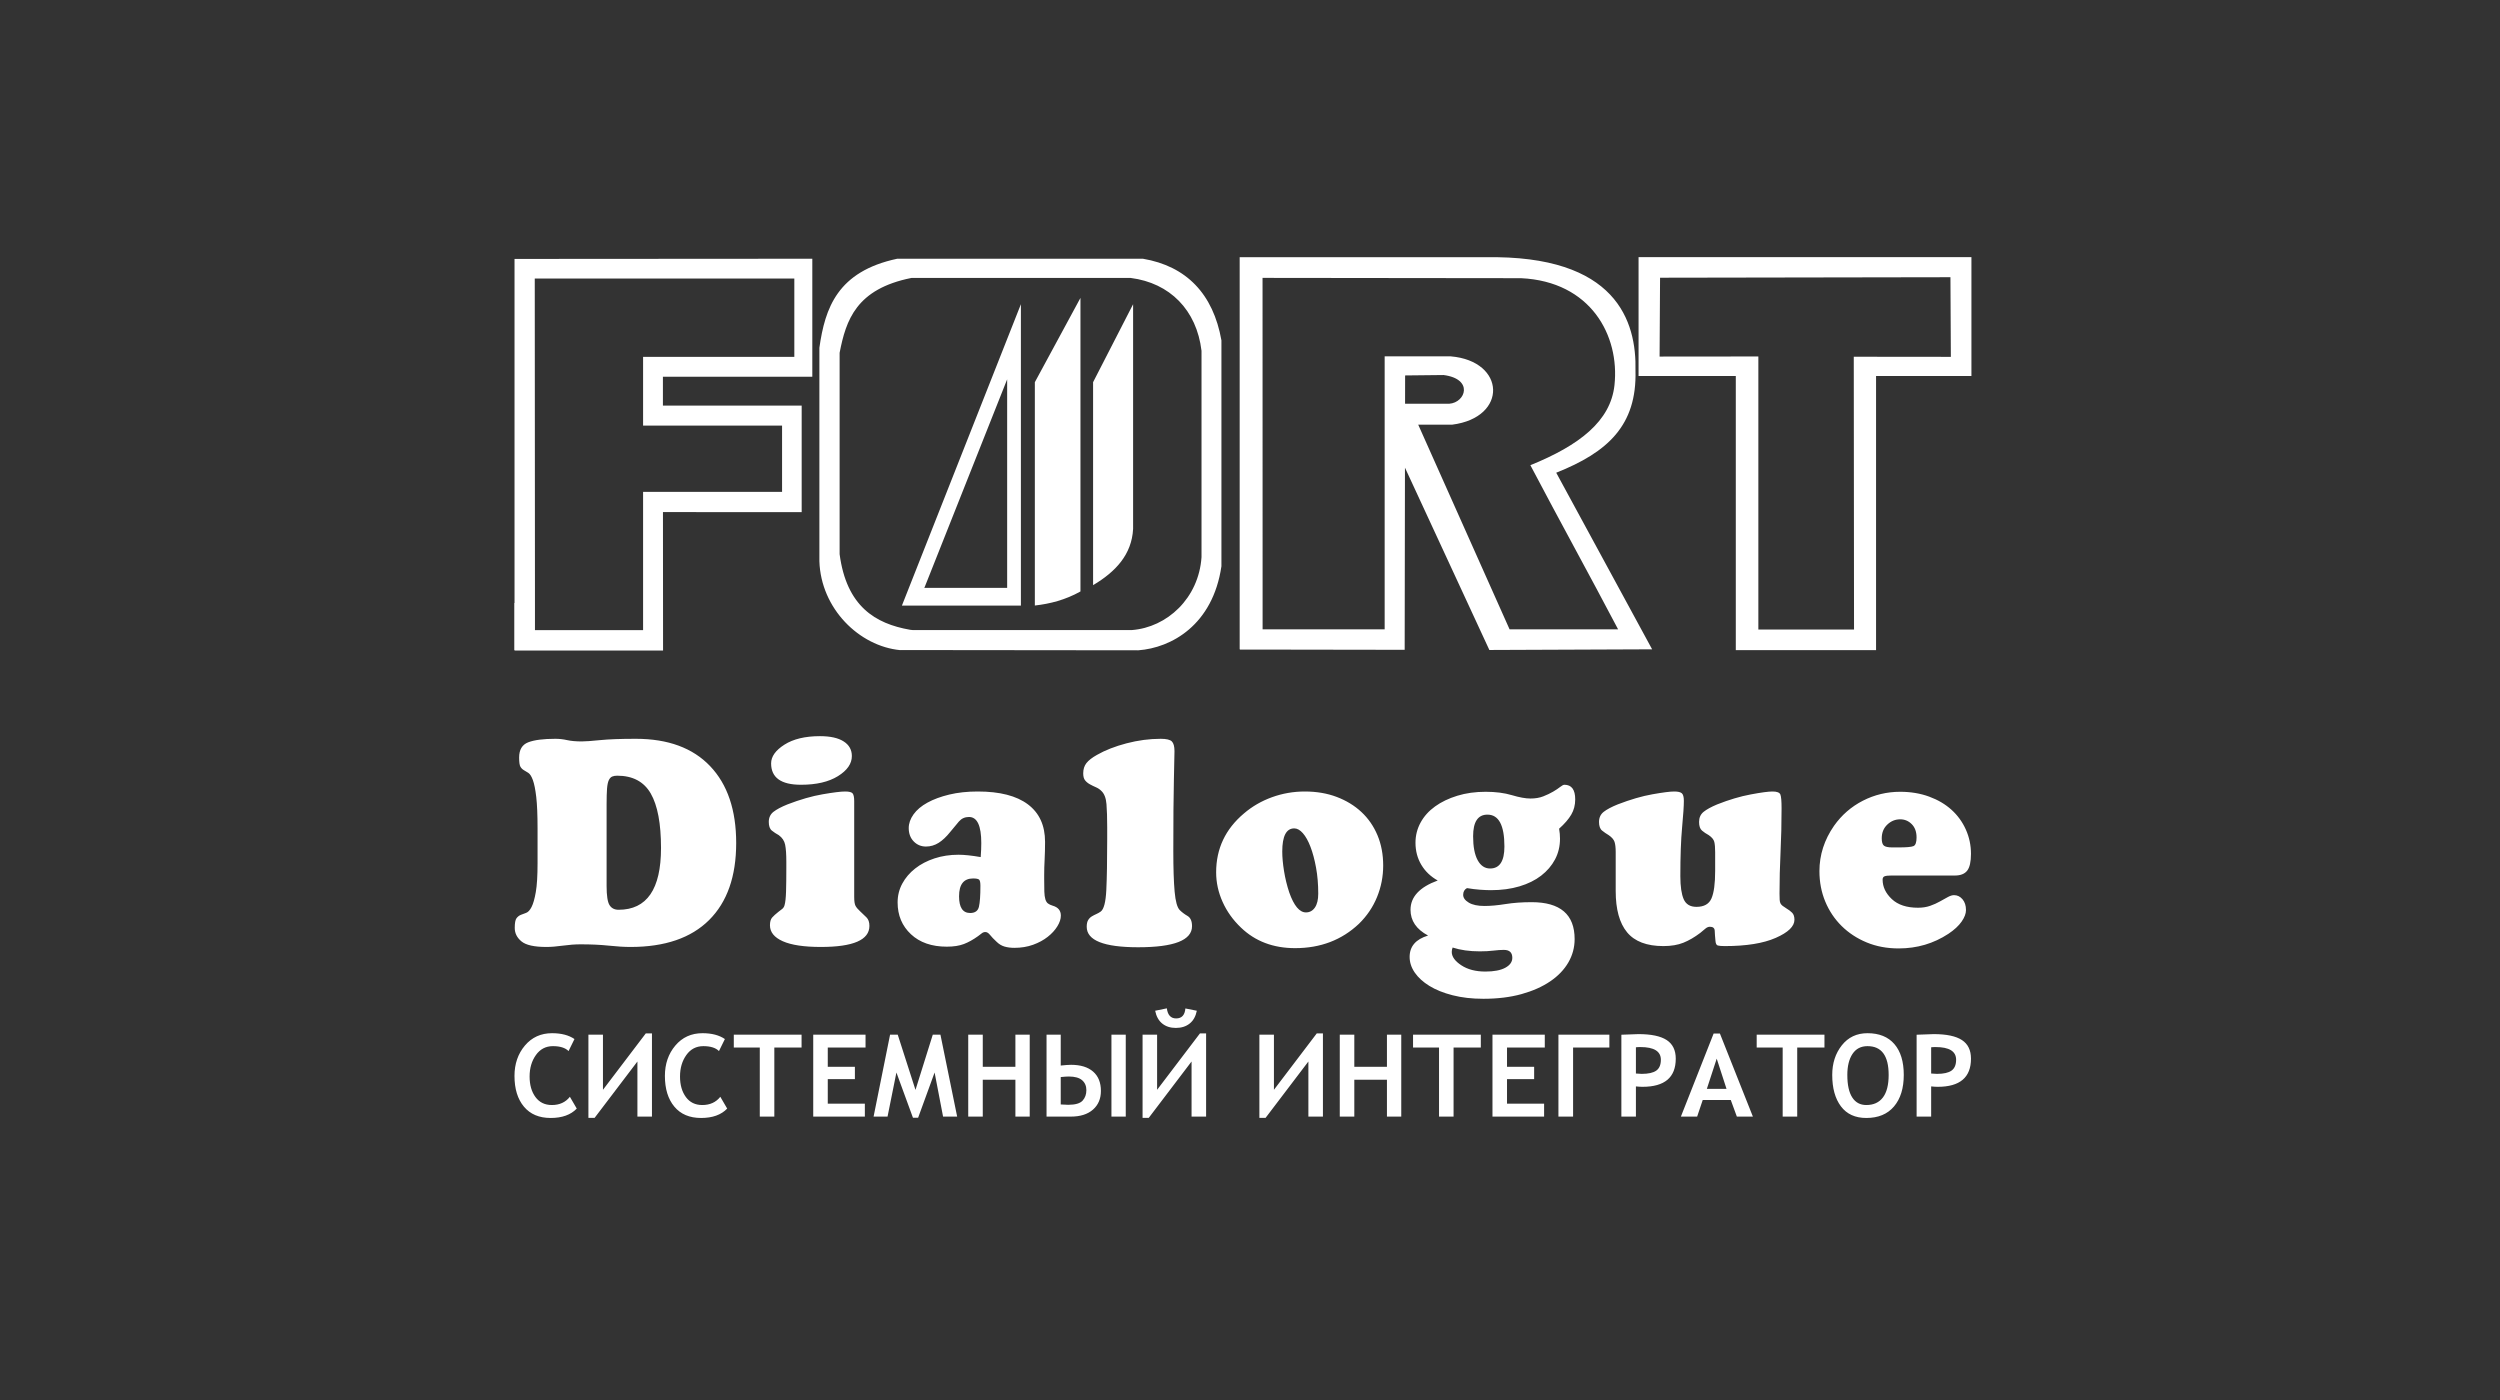 <svg width="175" height="98" viewBox="0 0 175 98" fill="none" xmlns="http://www.w3.org/2000/svg">
<rect x="0" y="0" width="175" height="98" fill="#333333" stroke="none"/>
<path fill-rule="evenodd" clip-rule="evenodd" d="M121.506 45.499V42.22V26.318H114.699V18H138V26.318H131.324V45.51H123.085H121.524H121.506V45.499ZM63.693 44.082C63.713 44.085 63.732 44.088 63.748 44.09C63.798 44.098 63.825 44.102 63.875 44.103L63.923 44.105H79.224C81.706 43.918 83.912 41.868 84.106 39.002C84.106 34.187 84.106 29.371 84.106 24.556C83.766 21.702 81.888 19.806 79.153 19.457C74.034 19.457 68.916 19.457 63.797 19.457C59.933 20.23 59.219 22.404 58.773 24.698C58.773 29.395 58.773 34.093 58.773 38.79C59.257 42.449 61.276 43.657 63.693 44.082ZM63.026 45.501L63.017 45.501L63.016 45.503C69.149 45.503 73.545 45.521 79.678 45.521C81.995 45.352 84.896 43.755 85.5 39.636C85.5 34.325 85.5 29.138 85.5 23.826C84.924 20.574 83.049 18.628 80.002 18.111C74.27 18.111 68.538 18.111 62.806 18.111C58.622 19.004 57.753 21.555 57.357 24.343C57.357 29.324 57.357 34.305 57.357 39.286C57.463 42.604 60.145 45.237 63.021 45.51L63.026 45.501ZM64.707 41.126L64.696 41.153H65.445H70.501V26.553L64.86 40.763L64.859 40.764L64.719 41.116L64.707 41.126ZM63.155 42.391H63.134L71.463 21.294V42.391H65.023H63.155ZM123.085 44.069H129.782L129.764 24.972L136.56 24.979L136.531 19.405L116.204 19.44L116.171 24.96L123.085 24.953V42.22V44.079M98.356 28.262H98.355L98.358 26.281L101.046 26.252C103.166 26.523 102.601 28.177 101.448 28.262H99.149H99.141H99.093H99.044H98.996H98.948H98.899H98.851H98.802H98.753H98.704H98.655H98.605H98.556H98.506H98.456H98.406H98.356ZM98.347 32.742H98.35L104.255 45.499L115.649 45.452L108.935 33.09C112.551 31.653 114.585 29.773 114.484 25.95C114.566 22.504 113.172 17.836 103.961 18.006C98.233 18.006 92.505 18.006 86.777 18.006V45.444L86.79 45.433V45.471H88.263L98.327 45.487L98.347 32.742ZM88.382 42.182H88.382L88.378 19.452L106.475 19.473C111.353 19.705 113.389 23.489 113.013 26.964C112.741 29.472 110.576 31.165 107.126 32.564C109.17 36.453 111.223 40.163 113.266 44.051H105.669L99.275 29.727H101.649C105.567 29.23 105.413 25.268 101.549 24.945C100.008 24.945 98.467 24.945 96.926 24.945V44.051H88.388L88.382 44.056V44.044V43.647V42.182ZM37.447 42.209H37.447C37.445 34.691 37.433 26.982 37.433 19.499C43.49 19.499 49.547 19.499 55.603 19.499C55.603 21.36 55.603 23.122 55.603 24.983C52.074 24.983 48.545 24.983 45.016 24.983C45.016 26.558 45.016 28.218 45.016 29.793C48.259 29.793 51.502 29.793 54.745 29.793C54.745 31.368 54.745 32.858 54.745 34.433C51.502 34.433 48.259 34.433 45.016 34.433C45.016 37.632 45.016 40.91 45.016 44.109H37.447V44.104V43.723V42.209ZM36.017 42.209H36V45.499H36.017V45.542L36.057 45.499H36.06L36.021 45.536C39.312 45.536 43.124 45.536 46.414 45.536C46.414 42.315 46.407 39.068 46.407 35.846C49.602 35.846 52.922 35.85 56.117 35.85C56.117 33.345 56.117 30.895 56.117 28.39C52.922 28.39 49.599 28.39 46.404 28.39C46.404 27.746 46.404 27.017 46.404 26.372C49.885 26.372 53.38 26.372 56.862 26.372C56.862 23.628 56.862 20.855 56.862 18.111C49.923 18.111 42.956 18.125 36.017 18.125V42.209ZM72.439 42.387V26.753L75.632 20.853C75.632 27.703 75.632 34.553 75.632 41.403C74.567 41.997 73.503 42.266 72.439 42.387ZM76.516 40.961V26.753L79.317 21.296C79.317 26.54 79.317 31.784 79.317 37.028C79.221 38.816 78.101 40.021 76.516 40.961Z" fill="white"/>
<path fill-rule="evenodd" clip-rule="evenodd" d="M42.462 57.557V62.024C42.462 62.694 42.53 63.138 42.666 63.357C42.803 63.575 43.014 63.684 43.301 63.684C45.281 63.684 46.271 62.243 46.271 59.36C46.271 57.652 46.032 56.382 45.554 55.548C45.076 54.715 44.291 54.298 43.199 54.298C43.062 54.298 42.946 54.319 42.851 54.359C42.755 54.401 42.677 54.486 42.615 54.616C42.554 54.746 42.513 54.944 42.492 55.21C42.472 55.477 42.462 55.835 42.462 56.286V57.557ZM51.533 59.012C51.533 61.348 50.902 63.145 49.639 64.402C48.377 65.659 46.544 66.287 44.141 66.287C43.704 66.287 43.195 66.257 42.615 66.195C42.035 66.134 41.376 66.103 40.639 66.103C40.257 66.103 39.844 66.134 39.4 66.195C38.956 66.257 38.571 66.287 38.243 66.287C37.397 66.287 36.817 66.158 36.503 65.898C36.188 65.638 36.032 65.324 36.032 64.955C36.032 64.614 36.073 64.388 36.154 64.279C36.236 64.17 36.335 64.091 36.451 64.043C36.568 63.995 36.694 63.948 36.83 63.9C36.967 63.852 37.093 63.715 37.209 63.49C37.325 63.264 37.424 62.916 37.506 62.445C37.588 61.973 37.629 61.3 37.629 60.426V57.987C37.629 57.044 37.598 56.31 37.537 55.784C37.475 55.258 37.397 54.865 37.301 54.605C37.206 54.346 37.1 54.178 36.984 54.103C36.868 54.028 36.762 53.964 36.666 53.909C36.571 53.854 36.492 53.775 36.431 53.673C36.369 53.571 36.339 53.355 36.339 53.027C36.339 52.481 36.55 52.126 36.974 51.962C37.397 51.798 38.032 51.716 38.878 51.716C39.151 51.716 39.424 51.746 39.697 51.808C39.97 51.869 40.312 51.9 40.721 51.9C40.98 51.9 41.41 51.869 42.011 51.808C42.612 51.746 43.444 51.716 44.51 51.716C46.762 51.716 48.496 52.355 49.711 53.632C50.926 54.91 51.533 56.703 51.533 59.012ZM56.067 54.933C54.675 54.933 53.978 54.435 53.978 53.437C53.978 52.959 54.289 52.522 54.91 52.126C55.532 51.73 56.361 51.531 57.398 51.531C58.122 51.531 58.675 51.654 59.057 51.9C59.44 52.146 59.63 52.488 59.63 52.925C59.63 53.458 59.306 53.926 58.658 54.329C58.009 54.732 57.146 54.933 56.067 54.933ZM59.794 56.675V62.783C59.794 63.084 59.825 63.292 59.886 63.408C59.948 63.524 60.054 63.65 60.204 63.787C60.368 63.937 60.518 64.081 60.654 64.218C60.791 64.354 60.859 64.552 60.859 64.812C60.859 65.796 59.726 66.287 57.46 66.287C56.286 66.287 55.398 66.154 54.798 65.888C54.197 65.621 53.897 65.249 53.897 64.771C53.897 64.525 53.948 64.344 54.05 64.228C54.153 64.112 54.299 63.978 54.49 63.828C54.586 63.76 54.675 63.691 54.757 63.623C54.839 63.555 54.893 63.466 54.92 63.357C54.975 63.166 55.009 62.851 55.023 62.414C55.037 61.977 55.043 61.423 55.043 60.754V60.323C55.043 59.804 55.016 59.408 54.961 59.135C54.907 58.862 54.757 58.636 54.511 58.459C54.334 58.363 54.173 58.257 54.03 58.141C53.886 58.025 53.815 57.823 53.815 57.536C53.815 57.236 53.924 57 54.142 56.829C54.361 56.658 54.688 56.484 55.125 56.307C56.013 55.965 56.832 55.729 57.583 55.6C58.334 55.47 58.859 55.405 59.16 55.405C59.446 55.405 59.624 55.453 59.692 55.548C59.76 55.644 59.794 55.822 59.794 56.081V56.675ZM68.649 59.996C68.663 59.804 68.673 59.63 68.68 59.473C68.687 59.316 68.69 59.162 68.69 59.012C68.69 57.796 68.403 57.188 67.83 57.188C67.543 57.188 67.308 57.294 67.123 57.506C66.939 57.717 66.738 57.96 66.519 58.233C66.246 58.575 65.973 58.831 65.7 59.002C65.427 59.172 65.133 59.258 64.82 59.258C64.478 59.258 64.192 59.138 63.959 58.899C63.727 58.66 63.611 58.349 63.611 57.967C63.611 57.639 63.724 57.318 63.949 57.003C64.174 56.689 64.499 56.416 64.922 56.184C65.345 55.951 65.854 55.763 66.448 55.62C67.042 55.477 67.707 55.405 68.444 55.405C69.987 55.405 71.157 55.705 71.956 56.307C72.755 56.908 73.154 57.782 73.154 58.93C73.154 59.367 73.144 59.777 73.124 60.16C73.103 60.542 73.093 60.897 73.093 61.225V61.532C73.093 61.888 73.096 62.178 73.103 62.404C73.11 62.629 73.134 62.81 73.175 62.947C73.216 63.084 73.277 63.182 73.359 63.244C73.441 63.305 73.55 63.357 73.687 63.398C74.069 63.507 74.26 63.739 74.26 64.094C74.26 64.327 74.178 64.576 74.014 64.843C73.85 65.109 73.625 65.355 73.338 65.58C73.052 65.806 72.711 65.99 72.315 66.134C71.919 66.277 71.482 66.349 71.004 66.349C70.745 66.349 70.513 66.318 70.308 66.257C70.103 66.195 69.919 66.082 69.755 65.918C69.564 65.741 69.414 65.584 69.304 65.447C69.195 65.31 69.086 65.242 68.977 65.242C68.881 65.242 68.796 65.273 68.721 65.334C68.646 65.396 68.56 65.461 68.465 65.529C68.124 65.775 67.792 65.959 67.472 66.082C67.151 66.205 66.751 66.267 66.274 66.267C65.222 66.267 64.386 65.977 63.765 65.396C63.144 64.815 62.833 64.074 62.833 63.172C62.833 62.694 62.942 62.253 63.161 61.85C63.379 61.447 63.68 61.095 64.062 60.795C64.444 60.494 64.895 60.259 65.414 60.088C65.932 59.917 66.492 59.832 67.093 59.832C67.297 59.832 67.529 59.845 67.789 59.873C68.048 59.9 68.335 59.941 68.649 59.996ZM68.629 62.004C68.629 61.772 68.598 61.628 68.536 61.574C68.475 61.519 68.335 61.492 68.117 61.492C67.461 61.492 67.134 61.908 67.134 62.742C67.134 63.521 67.393 63.91 67.912 63.91C68.253 63.91 68.458 63.763 68.526 63.469C68.594 63.176 68.629 62.687 68.629 62.004ZM76.07 64.873C76.07 64.668 76.105 64.511 76.173 64.402C76.241 64.293 76.326 64.207 76.429 64.146C76.531 64.084 76.637 64.03 76.746 63.982C76.855 63.934 76.958 63.876 77.053 63.807C77.272 63.644 77.401 63.142 77.442 62.301C77.483 61.461 77.504 60.269 77.504 58.725V57.905C77.504 57.249 77.487 56.71 77.453 56.286C77.419 55.862 77.299 55.555 77.094 55.364C76.985 55.254 76.859 55.169 76.715 55.108C76.572 55.046 76.432 54.978 76.296 54.903C76.159 54.828 76.046 54.735 75.958 54.626C75.869 54.517 75.825 54.353 75.825 54.134C75.825 53.847 75.9 53.608 76.05 53.417C76.2 53.226 76.446 53.034 76.787 52.843C77.361 52.515 78.05 52.245 78.855 52.033C79.661 51.822 80.459 51.716 81.251 51.716C81.647 51.716 81.906 51.777 82.029 51.9C82.152 52.023 82.214 52.249 82.214 52.576C82.214 52.74 82.2 53.403 82.173 54.565C82.145 55.726 82.132 57.4 82.132 59.586C82.132 60.788 82.163 61.731 82.224 62.414C82.285 63.097 82.405 63.527 82.582 63.705C82.732 63.855 82.913 63.992 83.125 64.115C83.337 64.238 83.442 64.477 83.442 64.832C83.442 65.816 82.186 66.308 79.674 66.308C77.272 66.308 76.07 65.83 76.07 64.873ZM85.13 61.061C85.13 59.408 85.778 58.035 87.075 56.942C87.649 56.45 88.304 56.071 89.041 55.804C89.779 55.538 90.543 55.405 91.335 55.405C92.154 55.405 92.898 55.531 93.567 55.784C94.236 56.037 94.813 56.388 95.297 56.839C95.782 57.29 96.157 57.833 96.424 58.469C96.69 59.104 96.823 59.811 96.823 60.59C96.823 61.355 96.68 62.09 96.393 62.793C96.106 63.497 95.683 64.122 95.123 64.668C93.922 65.802 92.434 66.37 90.659 66.37C89.13 66.37 87.867 65.891 86.871 64.935C86.311 64.402 85.881 63.801 85.581 63.131C85.28 62.462 85.13 61.772 85.13 61.061ZM89.758 59.606C89.758 60.002 89.799 60.457 89.881 60.969C89.963 61.481 90.085 61.983 90.249 62.475C90.577 63.404 90.966 63.869 91.417 63.869C91.676 63.869 91.884 63.756 92.041 63.531C92.198 63.305 92.277 62.981 92.277 62.557C92.277 61.901 92.226 61.294 92.123 60.733C92.021 60.173 91.891 59.688 91.734 59.278C91.577 58.868 91.4 58.551 91.202 58.325C91.004 58.1 90.802 57.987 90.598 57.987C90.038 57.987 89.758 58.527 89.758 59.606ZM100.64 61.635C100.149 61.362 99.766 60.996 99.493 60.539C99.22 60.081 99.084 59.565 99.084 58.991C99.084 58.486 99.203 58.014 99.442 57.577C99.681 57.14 100.019 56.764 100.456 56.45C100.892 56.136 101.411 55.886 102.012 55.702C102.613 55.517 103.275 55.425 103.998 55.425C104.695 55.425 105.306 55.504 105.831 55.661C106.357 55.818 106.79 55.897 107.132 55.897C107.473 55.897 107.773 55.846 108.033 55.743C108.292 55.641 108.521 55.531 108.719 55.415C108.917 55.299 109.08 55.19 109.21 55.087C109.34 54.985 109.439 54.933 109.507 54.933C110.012 54.933 110.265 55.275 110.265 55.958C110.265 56.354 110.173 56.71 109.988 57.024C109.804 57.338 109.521 57.666 109.138 58.008C109.179 58.254 109.2 58.486 109.2 58.705C109.2 59.237 109.084 59.722 108.852 60.16C108.62 60.597 108.295 60.976 107.879 61.297C107.463 61.618 106.957 61.867 106.364 62.045C105.77 62.223 105.104 62.312 104.367 62.312C104.149 62.312 103.896 62.301 103.609 62.281C103.323 62.26 103.015 62.223 102.688 62.168C102.51 62.264 102.422 62.421 102.422 62.639C102.422 62.844 102.551 63.025 102.811 63.182C103.07 63.34 103.439 63.418 103.916 63.418C104.34 63.418 104.828 63.374 105.381 63.285C105.934 63.196 106.545 63.152 107.214 63.152C109.22 63.152 110.224 64.013 110.224 65.734C110.224 66.322 110.077 66.868 109.783 67.374C109.49 67.879 109.067 68.32 108.514 68.695C107.961 69.071 107.292 69.368 106.507 69.587C105.722 69.805 104.831 69.915 103.835 69.915C103.043 69.915 102.326 69.833 101.684 69.669C101.043 69.505 100.5 69.286 100.056 69.013C99.613 68.74 99.271 68.429 99.033 68.081C98.794 67.732 98.674 67.367 98.674 66.984C98.674 66.246 99.104 65.748 99.964 65.488C99.145 65.051 98.736 64.45 98.736 63.684C98.736 62.783 99.37 62.1 100.64 61.635ZM103.118 58.54C103.118 59.265 103.224 59.821 103.435 60.211C103.647 60.6 103.937 60.795 104.306 60.795C104.975 60.795 105.309 60.282 105.309 59.258C105.309 57.769 104.913 57.024 104.121 57.024C103.452 57.024 103.118 57.529 103.118 58.54ZM101.684 66.328C101.644 66.424 101.623 66.526 101.623 66.636C101.623 66.964 101.845 67.275 102.289 67.568C102.732 67.862 103.295 68.009 103.978 68.009C104.579 68.009 105.043 67.92 105.371 67.742C105.698 67.565 105.862 67.333 105.862 67.046C105.862 66.677 105.664 66.492 105.268 66.492C105.063 66.492 104.821 66.509 104.541 66.543C104.261 66.578 103.944 66.595 103.589 66.595C102.865 66.595 102.231 66.506 101.684 66.328ZM113.099 62.373V59.647C113.099 59.333 113.071 59.094 113.017 58.93C112.962 58.766 112.826 58.609 112.607 58.459C112.444 58.363 112.29 58.257 112.147 58.141C112.003 58.025 111.931 57.823 111.931 57.536C111.931 57.236 112.041 57 112.259 56.829C112.478 56.658 112.805 56.484 113.242 56.307C114.13 55.965 114.938 55.729 115.669 55.6C116.399 55.47 116.908 55.405 117.194 55.405C117.454 55.405 117.631 55.446 117.727 55.528C117.822 55.61 117.87 55.787 117.87 56.061C117.87 56.416 117.829 57.034 117.747 57.915C117.665 58.797 117.624 59.934 117.624 61.328C117.624 62.052 117.703 62.592 117.86 62.947C118.017 63.302 118.314 63.48 118.751 63.48C119.283 63.48 119.635 63.282 119.805 62.885C119.976 62.489 120.061 61.847 120.061 60.959V59.647C120.061 59.333 120.041 59.094 120 58.93C119.959 58.766 119.829 58.609 119.611 58.459C119.433 58.363 119.276 58.257 119.14 58.141C119.003 58.025 118.935 57.823 118.935 57.536C118.935 57.236 119.041 57 119.252 56.829C119.464 56.658 119.782 56.484 120.205 56.307C121.037 55.979 121.819 55.746 122.55 55.61C123.28 55.473 123.788 55.405 124.075 55.405C124.389 55.405 124.573 55.477 124.628 55.62C124.683 55.763 124.71 56.081 124.71 56.573C124.71 57.625 124.686 58.65 124.638 59.647C124.59 60.645 124.566 61.615 124.566 62.557C124.566 62.735 124.57 62.878 124.577 62.988C124.584 63.097 124.604 63.182 124.638 63.244C124.672 63.305 124.72 63.36 124.782 63.408C124.843 63.456 124.928 63.514 125.038 63.582C125.201 63.678 125.338 63.78 125.447 63.889C125.556 63.999 125.611 64.163 125.611 64.381C125.611 64.846 125.174 65.269 124.3 65.652C123.427 66.035 122.239 66.226 120.737 66.226C120.505 66.226 120.341 66.212 120.246 66.185C120.15 66.158 120.096 66.048 120.082 65.857C120.055 65.584 120.037 65.352 120.031 65.16C120.024 64.969 119.911 64.873 119.693 64.873C119.584 64.873 119.478 64.918 119.375 65.006C119.273 65.095 119.153 65.194 119.017 65.304C118.621 65.604 118.229 65.833 117.839 65.99C117.45 66.147 116.983 66.226 116.437 66.226C115.276 66.226 114.43 65.905 113.897 65.263C113.365 64.621 113.099 63.657 113.099 62.373ZM132.725 59.319H132.909C133.455 59.319 133.8 59.289 133.944 59.227C134.087 59.166 134.159 58.964 134.159 58.622C134.159 58.226 134.046 57.915 133.821 57.69C133.596 57.464 133.326 57.352 133.012 57.352C132.671 57.352 132.37 57.475 132.111 57.721C131.851 57.967 131.722 58.288 131.722 58.684C131.722 58.943 131.773 59.114 131.875 59.196C131.978 59.278 132.172 59.319 132.459 59.319H132.725ZM136.841 61.287H132.397C132.179 61.287 132.022 61.304 131.927 61.338C131.831 61.372 131.783 61.451 131.783 61.574C131.783 62.079 131.998 62.533 132.428 62.937C132.858 63.34 133.469 63.541 134.261 63.541C134.575 63.541 134.858 63.497 135.111 63.408C135.363 63.319 135.592 63.217 135.797 63.1C136.002 62.984 136.186 62.882 136.35 62.793C136.514 62.704 136.657 62.66 136.78 62.66C137.012 62.66 137.21 62.755 137.374 62.947C137.537 63.138 137.619 63.391 137.619 63.705C137.619 63.951 137.517 64.221 137.312 64.514C137.107 64.808 136.8 65.092 136.391 65.365C135.353 66.048 134.193 66.39 132.909 66.39C132.09 66.39 131.343 66.25 130.667 65.97C129.991 65.69 129.408 65.307 128.916 64.822C128.425 64.337 128.042 63.767 127.769 63.111C127.496 62.455 127.36 61.744 127.36 60.979C127.36 59.845 127.701 58.786 128.384 57.803C128.916 57.051 129.588 56.467 130.401 56.05C131.213 55.634 132.084 55.425 133.012 55.425C133.749 55.425 134.425 55.538 135.039 55.763C135.654 55.989 136.176 56.296 136.606 56.686C137.036 57.075 137.37 57.536 137.609 58.069C137.848 58.602 137.968 59.169 137.968 59.77C137.968 60.33 137.879 60.723 137.701 60.949C137.524 61.174 137.237 61.287 136.841 61.287Z" fill="white"/>
<path fill-rule="evenodd" clip-rule="evenodd" d="M40.213 72.733L39.799 73.575C39.569 73.345 39.204 73.23 38.706 73.23C38.205 73.23 37.809 73.438 37.514 73.853C37.218 74.267 37.072 74.769 37.072 75.356C37.072 75.944 37.209 76.422 37.483 76.795C37.757 77.166 38.139 77.352 38.629 77.352C39.168 77.352 39.589 77.16 39.892 76.775L40.373 77.601C39.955 78.039 39.346 78.258 38.546 78.258C37.739 78.258 37.115 77.994 36.675 77.466C36.234 76.938 36.014 76.22 36.014 75.315C36.014 74.475 36.257 73.766 36.743 73.189C37.23 72.613 37.863 72.324 38.643 72.324C39.29 72.324 39.813 72.46 40.213 72.733ZM45.637 78.162H44.619V74.305L41.622 78.251H41.189V72.428H42.207V76.286L45.204 72.34H45.637V78.162ZM50.742 72.733L50.328 73.575C50.099 73.345 49.734 73.23 49.236 73.23C48.735 73.23 48.338 73.438 48.043 73.853C47.748 74.267 47.601 74.769 47.601 75.356C47.601 75.944 47.739 76.422 48.013 76.795C48.286 77.166 48.668 77.352 49.158 77.352C49.698 77.352 50.119 77.16 50.422 76.775L50.903 77.601C50.485 78.039 49.876 78.258 49.076 78.258C48.269 78.258 47.645 77.994 47.205 77.466C46.764 76.938 46.543 76.22 46.543 75.315C46.543 74.475 46.786 73.766 47.273 73.189C47.76 72.613 48.393 72.324 49.173 72.324C49.82 72.324 50.343 72.46 50.742 72.733ZM54.203 73.327V78.162H53.185V73.327H51.366V72.428H56.11V73.327H54.203ZM57.944 73.327V74.674H59.843V75.54H57.944V77.256H60.54V78.162H56.926V72.428H60.588V73.327H57.944ZM67.001 78.162H66.015L65.422 75.075L64.268 78.243H63.907L62.749 75.075L62.128 78.162H61.151L62.305 72.428H62.842L64.084 76.294L65.294 72.428H65.831L67.001 78.162ZM71.078 78.162V75.58H68.794V78.162H67.776V72.428H68.794V74.674H71.078V72.428H72.08V78.162H71.078ZM74.251 74.588C74.569 74.555 74.811 74.537 74.975 74.537C75.638 74.537 76.152 74.695 76.517 75.011C76.881 75.327 77.064 75.778 77.064 76.366C77.064 76.911 76.879 77.347 76.508 77.673C76.137 77.999 75.62 78.162 74.958 78.162H73.258V72.428H74.251V74.588ZM74.251 77.312C74.538 77.328 74.713 77.336 74.775 77.336C75.268 77.336 75.603 77.239 75.781 77.046C75.958 76.852 76.046 76.608 76.046 76.31C76.046 76.018 75.946 75.786 75.746 75.613C75.544 75.441 75.234 75.356 74.815 75.356C74.684 75.356 74.497 75.369 74.251 75.394V77.312ZM78.803 78.162H77.801V72.428H78.803V78.162ZM84.427 78.162H83.409V74.305L80.412 78.251H79.98V72.428H80.997V76.286L83.995 72.34H84.427V78.162ZM83.778 70.752C83.699 71.147 83.532 71.446 83.275 71.649C83.018 71.854 82.696 71.955 82.31 71.955C81.928 71.955 81.612 71.854 81.358 71.649C81.106 71.446 80.94 71.147 80.861 70.752L81.679 70.584C81.739 71.054 81.956 71.29 82.33 71.29C82.722 71.29 82.938 71.057 82.977 70.592L83.778 70.752ZM92.605 78.162H91.587V74.305L88.59 78.251H88.157V72.428H89.175V76.286L92.172 72.34H92.605V78.162ZM97.086 78.162V75.58H94.802V78.162H93.784V72.428H94.802V74.674H97.086V72.428H98.088V78.162H97.086ZM101.75 73.327V78.162H100.732V73.327H98.913V72.428H103.657V73.327H101.75ZM105.491 73.327V74.674H107.39V75.54H105.491V77.256H108.087V78.162H104.473V72.428H108.135V73.327H105.491ZM112.656 73.327H110.116V78.162H109.09V72.428H112.656V73.327ZM114.514 76.049V78.162H113.496V72.431C114.245 72.403 114.643 72.388 114.69 72.388C115.584 72.388 116.242 72.526 116.667 72.803C117.09 73.079 117.303 73.514 117.303 74.106C117.303 75.42 116.527 76.077 114.976 76.077C114.858 76.077 114.705 76.068 114.514 76.049ZM114.514 73.311V75.147C114.689 75.163 114.825 75.171 114.921 75.171C115.386 75.171 115.725 75.095 115.94 74.942C116.154 74.789 116.261 74.536 116.261 74.183C116.261 73.591 115.781 73.294 114.824 73.294C114.679 73.294 114.577 73.3 114.514 73.311ZM121.58 78.162L121.154 76.999H119.191L118.8 78.162H117.662L119.954 72.348H120.394L122.702 78.162H121.58ZM120.17 74.105L119.479 76.222H120.857L120.17 74.105ZM125.805 73.327V78.162H124.787V73.327H122.968V72.428H127.712V73.327H125.805ZM128.256 75.245C128.256 74.431 128.479 73.74 128.926 73.174C129.374 72.608 129.973 72.324 130.725 72.324C131.541 72.324 132.169 72.578 132.607 73.086C133.045 73.593 133.264 74.313 133.264 75.245C133.264 76.179 133.036 76.914 132.579 77.453C132.123 77.99 131.477 78.258 130.642 78.258C129.865 78.258 129.273 77.987 128.866 77.446C128.459 76.905 128.256 76.171 128.256 75.245ZM129.313 75.246C129.313 75.944 129.428 76.469 129.658 76.822C129.886 77.176 130.215 77.352 130.642 77.352C131.151 77.352 131.538 77.174 131.806 76.82C132.073 76.465 132.206 75.941 132.206 75.246C132.206 73.903 131.712 73.23 130.725 73.23C130.266 73.23 129.916 73.412 129.675 73.774C129.434 74.138 129.313 74.628 129.313 75.246ZM135.181 76.049V78.162H134.163V72.431C134.912 72.403 135.31 72.388 135.357 72.388C136.25 72.388 136.909 72.526 137.334 72.803C137.757 73.079 137.969 73.514 137.969 74.106C137.969 75.42 137.193 76.077 135.643 76.077C135.525 76.077 135.372 76.068 135.181 76.049ZM135.181 73.311V75.147C135.356 75.163 135.492 75.171 135.588 75.171C136.053 75.171 136.392 75.095 136.607 74.942C136.821 74.789 136.928 74.536 136.928 74.183C136.928 73.591 136.448 73.294 135.49 73.294C135.346 73.294 135.243 73.3 135.181 73.311Z" fill="white"/>
</svg>
